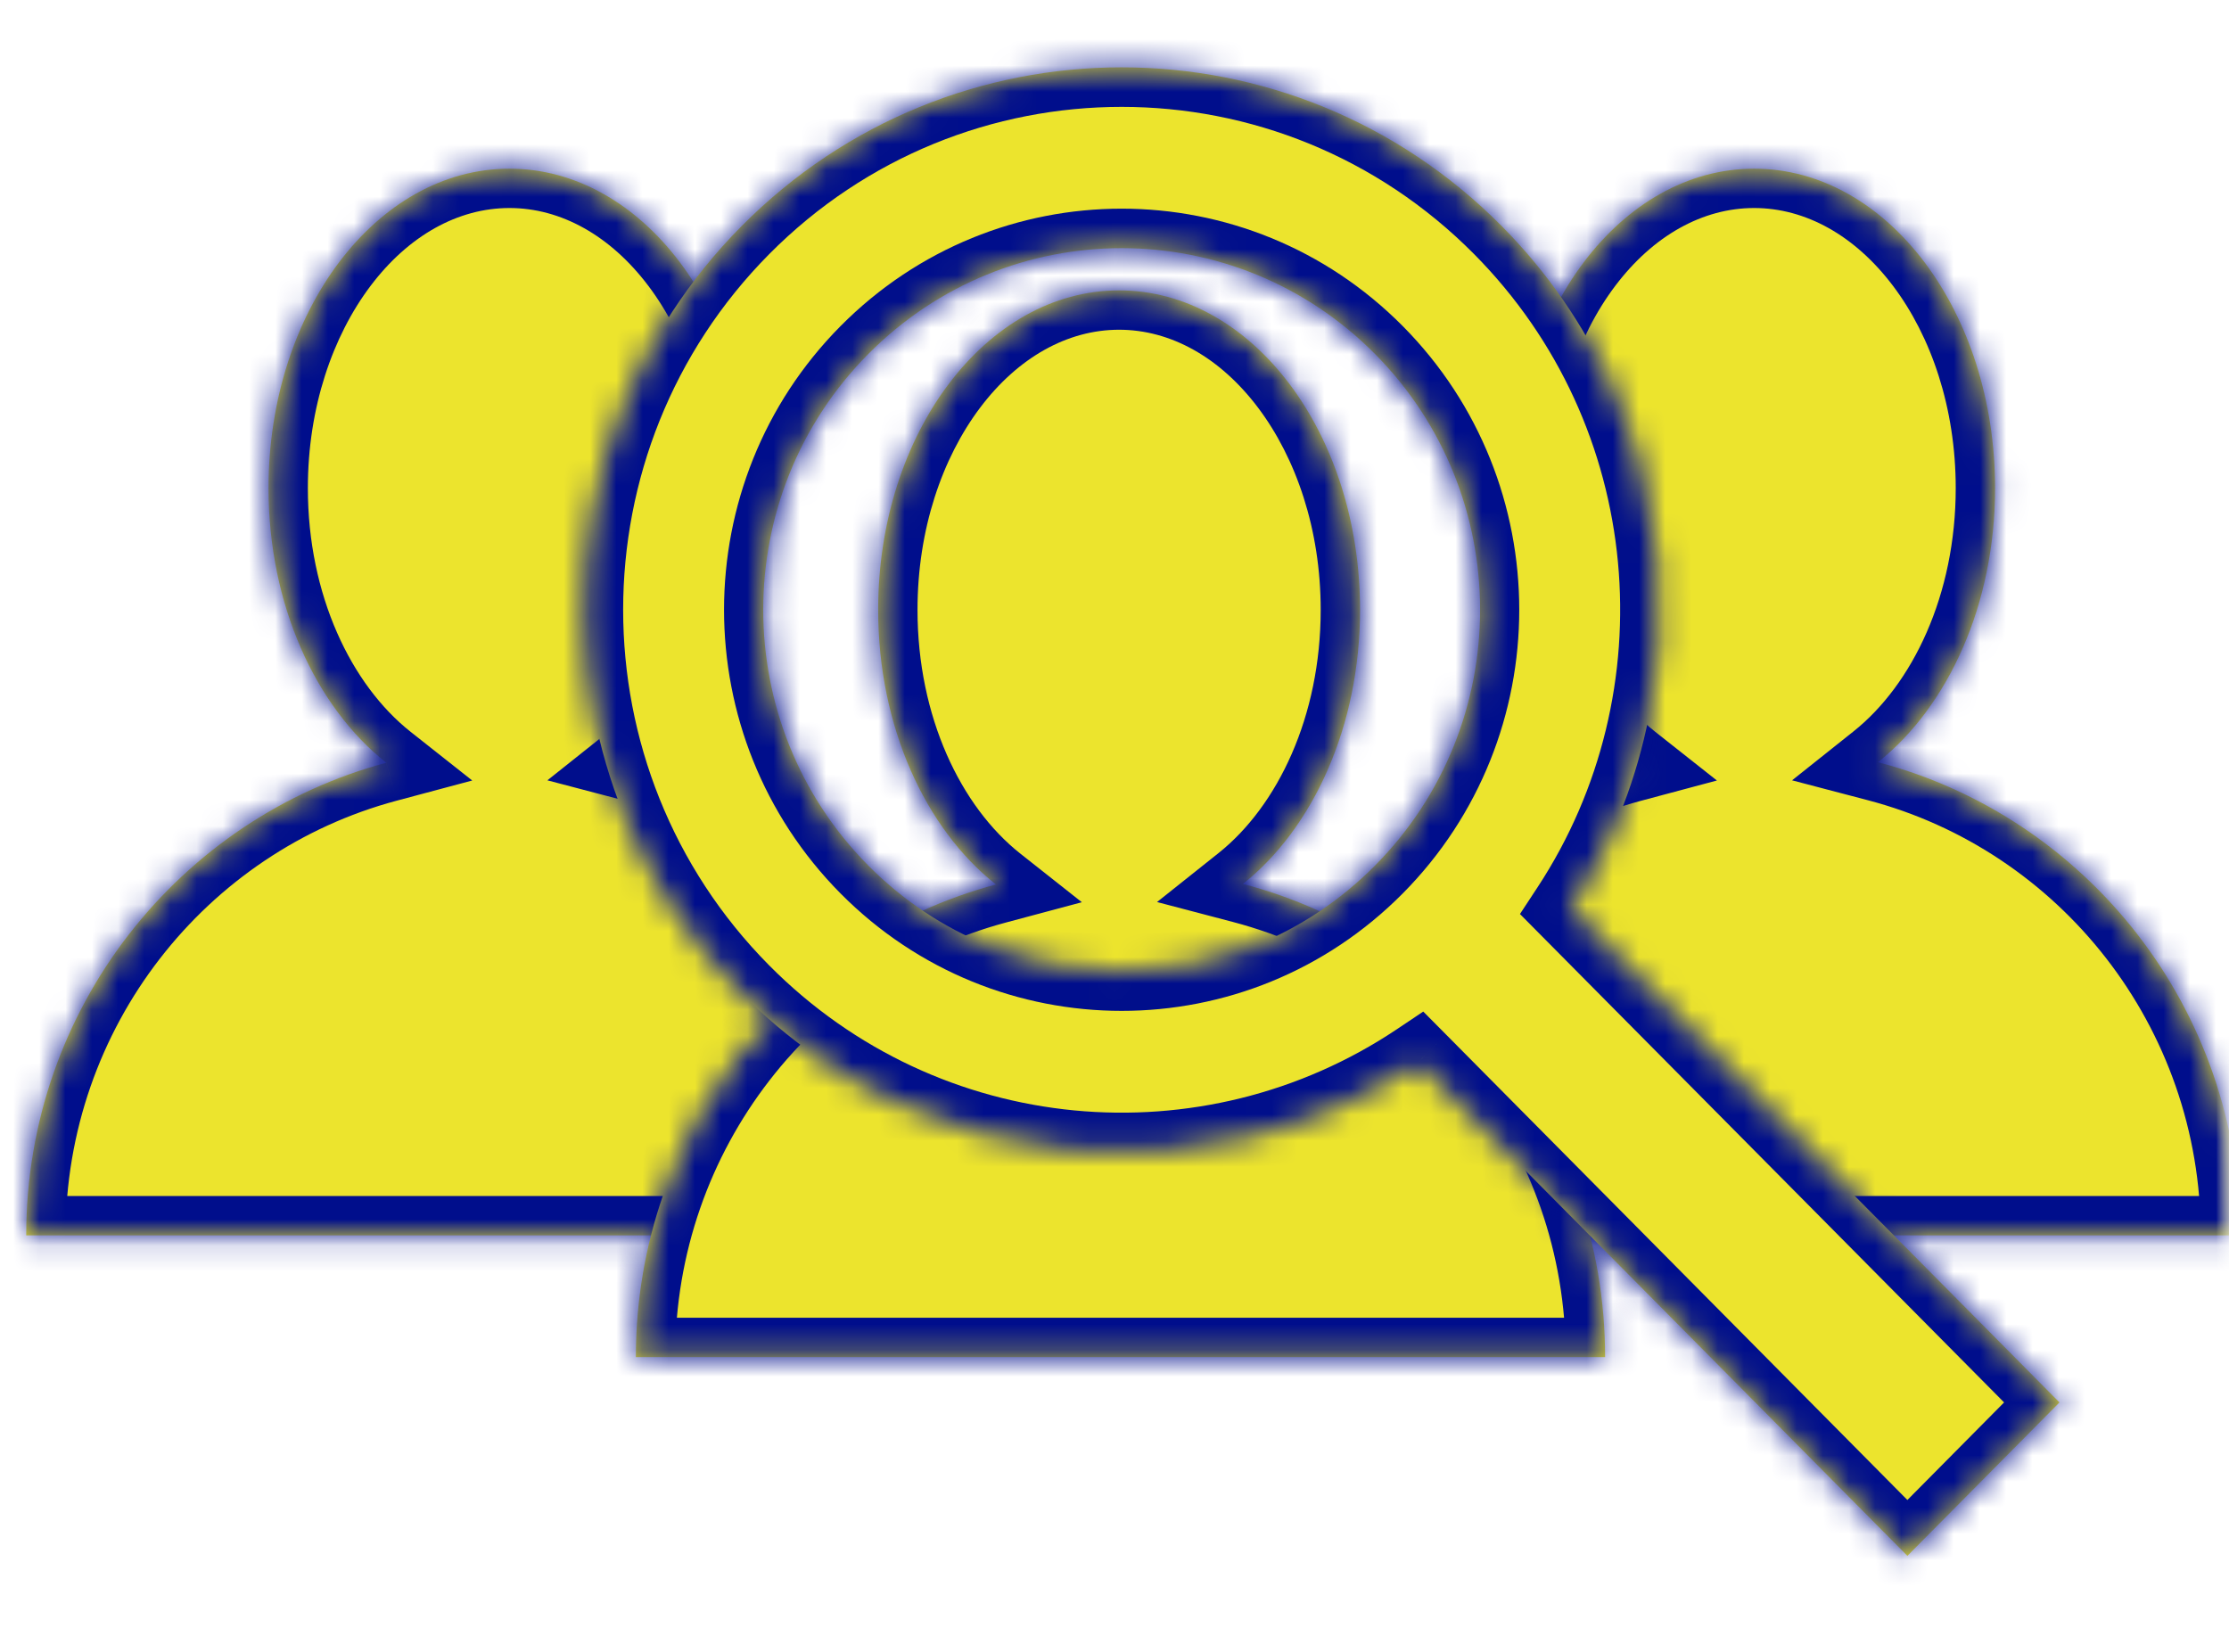<svg width="85" height="63" viewBox="0 0 85 63" fill="none" xmlns="http://www.w3.org/2000/svg">
<mask id="mask0" mask-type="alpha" maskUnits="userSpaceOnUse" x="0" y="0" width="85" height="63">
<rect width="85" height="63" fill="#C4C4C4"/>
</mask>
<g mask="url(#mask0)">
<mask id="path-2-inside-1" fill="white">
<path fill-rule="evenodd" clip-rule="evenodd" d="M24.15 29.068C26.825 26.939 28.615 23.055 28.615 18.616C28.615 11.888 24.502 6.433 19.428 6.433C14.354 6.433 10.24 11.888 10.24 18.616C10.24 23.069 12.042 26.964 14.732 29.089C6.826 31.204 1 38.472 1 47.113H37.96C37.96 38.443 32.095 31.156 24.15 29.068Z"/>
</mask>
<path fill-rule="evenodd" clip-rule="evenodd" d="M24.15 29.068C26.825 26.939 28.615 23.055 28.615 18.616C28.615 11.888 24.502 6.433 19.428 6.433C14.354 6.433 10.24 11.888 10.24 18.616C10.24 23.069 12.042 26.964 14.732 29.089C6.826 31.204 1 38.472 1 47.113H37.96C37.96 38.443 32.095 31.156 24.15 29.068Z" fill="#ECE42D"/>
<path d="M24.15 29.068L23.216 27.895L20.874 29.759L23.769 30.519L24.15 29.068ZM14.732 29.089L15.119 30.538L18.008 29.766L15.662 27.912L14.732 29.089ZM1 47.113L-0.5 47.113L-0.5 48.613H1V47.113ZM37.96 47.113V48.613H39.46L39.46 47.113L37.96 47.113ZM27.115 18.616C27.115 22.685 25.47 26.1 23.216 27.895L25.084 30.242C28.18 27.778 30.115 23.424 30.115 18.616H27.115ZM19.428 7.933C21.39 7.933 23.279 8.985 24.727 10.905C26.175 12.826 27.115 15.547 27.115 18.616H30.115C30.115 14.957 28.998 11.587 27.122 9.098C25.245 6.609 22.539 4.933 19.428 4.933V7.933ZM11.74 18.616C11.74 15.547 12.68 12.826 14.129 10.905C15.577 8.985 17.465 7.933 19.428 7.933V4.933C16.316 4.933 13.611 6.609 11.733 9.098C9.857 11.587 8.74 14.957 8.74 18.616H11.74ZM15.662 27.912C13.396 26.122 11.74 22.698 11.74 18.616H8.74C8.74 23.44 10.688 27.806 13.802 30.266L15.662 27.912ZM14.344 27.64C5.791 29.928 -0.5 37.784 -0.5 47.113L2.5 47.113C2.5 39.16 7.861 32.48 15.119 30.538L14.344 27.64ZM1 48.613H37.96V45.613H1V48.613ZM39.46 47.113C39.46 37.753 33.127 29.876 24.531 27.618L23.769 30.519C31.063 32.435 36.46 39.133 36.46 47.113L39.46 47.113Z" fill="#000E8C" mask="url(#path-2-inside-1)"/>
<mask id="path-4-inside-2" fill="white">
<path fill-rule="evenodd" clip-rule="evenodd" d="M71.614 29.068C74.289 26.939 76.079 23.055 76.079 18.616C76.079 11.888 71.966 6.433 66.891 6.433C61.817 6.433 57.704 11.888 57.704 18.616C57.704 23.069 59.506 26.964 62.196 29.089C54.29 31.204 48.464 38.472 48.464 47.113H85.424C85.424 38.443 79.559 31.155 71.614 29.068Z"/>
</mask>
<path fill-rule="evenodd" clip-rule="evenodd" d="M71.614 29.068C74.289 26.939 76.079 23.055 76.079 18.616C76.079 11.888 71.966 6.433 66.891 6.433C61.817 6.433 57.704 11.888 57.704 18.616C57.704 23.069 59.506 26.964 62.196 29.089C54.29 31.204 48.464 38.472 48.464 47.113H85.424C85.424 38.443 79.559 31.155 71.614 29.068Z" fill="#ECE42D"/>
<path d="M71.614 29.068L70.679 27.895L68.338 29.759L71.233 30.519L71.614 29.068ZM62.196 29.089L62.583 30.538L65.472 29.766L63.125 27.912L62.196 29.089ZM48.464 47.113L46.964 47.113L46.964 48.613H48.464V47.113ZM85.424 47.113V48.613H86.924L86.924 47.113L85.424 47.113ZM74.579 18.616C74.579 22.685 72.934 26.1 70.679 27.895L72.548 30.242C75.644 27.777 77.579 23.424 77.579 18.616H74.579ZM66.891 7.933C68.854 7.933 70.742 8.985 72.19 10.905C73.639 12.826 74.579 15.547 74.579 18.616H77.579C77.579 14.957 76.462 11.587 74.586 9.098C72.708 6.609 70.003 4.933 66.891 4.933V7.933ZM59.204 18.616C59.204 15.547 60.144 12.826 61.593 10.905C63.041 8.985 64.929 7.933 66.891 7.933V4.933C63.78 4.933 61.074 6.609 59.197 9.098C57.321 11.587 56.204 14.957 56.204 18.616H59.204ZM63.125 27.912C60.86 26.122 59.204 22.698 59.204 18.616H56.204C56.204 23.44 58.152 27.806 61.266 30.266L63.125 27.912ZM61.808 27.64C53.255 29.928 46.964 37.784 46.964 47.113L49.964 47.113C49.964 39.16 55.325 32.48 62.583 30.538L61.808 27.64ZM48.464 48.613H85.424V45.613H48.464V48.613ZM86.924 47.113C86.924 37.753 80.591 29.876 71.995 27.618L71.233 30.519C78.527 32.435 83.924 39.133 83.924 47.113L86.924 47.113Z" fill="#000E8C" mask="url(#path-4-inside-2)"/>
<mask id="path-6-inside-3" fill="white">
<path fill-rule="evenodd" clip-rule="evenodd" d="M47.398 33.71C50.073 31.581 51.863 27.697 51.863 23.258C51.863 16.53 47.749 11.075 42.675 11.075C37.601 11.075 33.488 16.53 33.488 23.258C33.488 27.711 35.289 31.606 37.979 33.731C30.074 35.846 24.248 43.114 24.248 51.755L61.208 51.755C61.208 43.085 55.343 35.797 47.398 33.71Z"/>
</mask>
<path fill-rule="evenodd" clip-rule="evenodd" d="M47.398 33.71C50.073 31.581 51.863 27.697 51.863 23.258C51.863 16.53 47.749 11.075 42.675 11.075C37.601 11.075 33.488 16.53 33.488 23.258C33.488 27.711 35.289 31.606 37.979 33.731C30.074 35.846 24.248 43.114 24.248 51.755L61.208 51.755C61.208 43.085 55.343 35.797 47.398 33.71Z" fill="#ECE42D"/>
<path d="M47.398 33.71L46.463 32.537L44.122 34.401L47.016 35.161L47.398 33.71ZM37.979 33.731L38.367 35.18L41.255 34.408L38.909 32.554L37.979 33.731ZM24.248 51.755H22.748V53.255H24.248L24.248 51.755ZM61.208 51.755L61.208 53.255H62.708V51.755H61.208ZM50.363 23.258C50.363 27.327 48.718 30.742 46.463 32.537L48.332 34.884C51.427 32.419 53.363 28.066 53.363 23.258H50.363ZM42.675 12.575C44.638 12.575 46.526 13.627 47.974 15.547C49.423 17.468 50.363 20.189 50.363 23.258H53.363C53.363 19.599 52.246 16.229 50.369 13.74C48.492 11.251 45.787 9.575 42.675 9.575V12.575ZM34.988 23.258C34.988 20.189 35.928 17.468 37.376 15.547C38.824 13.627 40.713 12.575 42.675 12.575V9.575C39.564 9.575 36.858 11.251 34.981 13.74C33.104 16.229 31.988 19.599 31.988 23.258H34.988ZM38.909 32.554C36.644 30.764 34.988 27.34 34.988 23.258H31.988C31.988 28.082 33.936 32.448 37.049 34.908L38.909 32.554ZM25.748 51.755C25.748 43.802 31.109 37.121 38.367 35.18L37.592 32.282C29.039 34.57 22.748 42.425 22.748 51.755H25.748ZM61.208 50.255L24.248 50.255L24.248 53.255L61.208 53.255L61.208 50.255ZM47.016 35.161C54.311 37.077 59.708 43.775 59.708 51.755H62.708C62.708 42.395 56.375 34.518 47.779 32.26L47.016 35.161Z" fill="#000E8C" mask="url(#path-6-inside-3)"/>
<mask id="path-8-inside-4" fill="white">
<path fill-rule="evenodd" clip-rule="evenodd" d="M28.275 37.882C35.289 44.958 46.121 45.836 54.081 40.515L72.736 59.335L78.535 53.484L59.881 34.664C65.155 26.632 64.285 15.704 57.271 8.627C49.264 0.549 36.282 0.549 28.275 8.627C20.268 16.706 20.268 29.803 28.275 37.882ZM33.108 33.006C38.446 38.392 47.1 38.392 52.438 33.006C57.776 27.62 57.776 18.889 52.438 13.503C47.1 8.117 38.446 8.117 33.108 13.503C27.769 18.889 27.769 27.62 33.108 33.006Z"/>
</mask>
<path fill-rule="evenodd" clip-rule="evenodd" d="M28.275 37.882C35.289 44.958 46.121 45.836 54.081 40.515L72.736 59.335L78.535 53.484L59.881 34.664C65.155 26.632 64.285 15.704 57.271 8.627C49.264 0.549 36.282 0.549 28.275 8.627C20.268 16.706 20.268 29.803 28.275 37.882ZM33.108 33.006C38.446 38.392 47.1 38.392 52.438 33.006C57.776 27.62 57.776 18.889 52.438 13.503C47.1 8.117 38.446 8.117 33.108 13.503C27.769 18.889 27.769 27.62 33.108 33.006Z" fill="#ECE42D"/>
<path d="M54.081 40.515L55.138 39.449L54.274 38.578L53.257 39.259L54.081 40.515ZM72.736 59.335L71.68 60.4L72.736 61.466L73.791 60.4L72.736 59.335ZM78.535 53.484L79.591 54.549L80.647 53.484L79.591 52.419L78.535 53.484ZM59.881 34.664L58.636 33.832L57.962 34.858L58.825 35.729L59.881 34.664ZM53.257 39.259C45.876 44.192 35.833 43.376 29.331 36.816L27.219 38.947C34.745 46.54 46.365 47.48 54.906 41.771L53.257 39.259ZM73.791 58.27L55.138 39.449L53.026 41.58L71.68 60.4L73.791 58.27ZM77.479 52.419L71.68 58.27L73.791 60.4L79.591 54.549L77.479 52.419ZM58.825 35.729L77.479 54.549L79.591 52.419L60.937 33.599L58.825 35.729ZM56.215 9.693C62.717 16.253 63.526 26.385 58.636 33.832L61.126 35.496C66.785 26.878 65.853 15.155 58.327 7.562L56.215 9.693ZM29.331 9.693C36.755 2.203 48.791 2.203 56.215 9.693L58.327 7.562C49.737 -1.105 35.809 -1.105 27.219 7.562L29.331 9.693ZM29.331 36.816C21.907 29.326 21.907 17.183 29.331 9.693L27.219 7.562C18.629 16.229 18.629 30.28 27.219 38.947L29.331 36.816ZM51.382 31.941C46.627 36.738 38.918 36.738 34.163 31.941L32.051 34.071C37.973 40.045 47.573 40.045 53.494 34.071L51.382 31.941ZM51.382 14.568C56.137 19.366 56.137 27.143 51.382 31.941L53.494 34.071C59.415 28.097 59.415 18.412 53.494 12.438L51.382 14.568ZM34.163 14.568C38.918 9.771 46.627 9.771 51.382 14.568L53.494 12.438C47.573 6.464 37.973 6.464 32.051 12.438L34.163 14.568ZM34.163 31.941C29.409 27.143 29.409 19.366 34.163 14.568L32.051 12.438C26.13 18.412 26.13 28.097 32.051 34.071L34.163 31.941Z" fill="#000E8C" mask="url(#path-8-inside-4)"/>
</g>
</svg>
